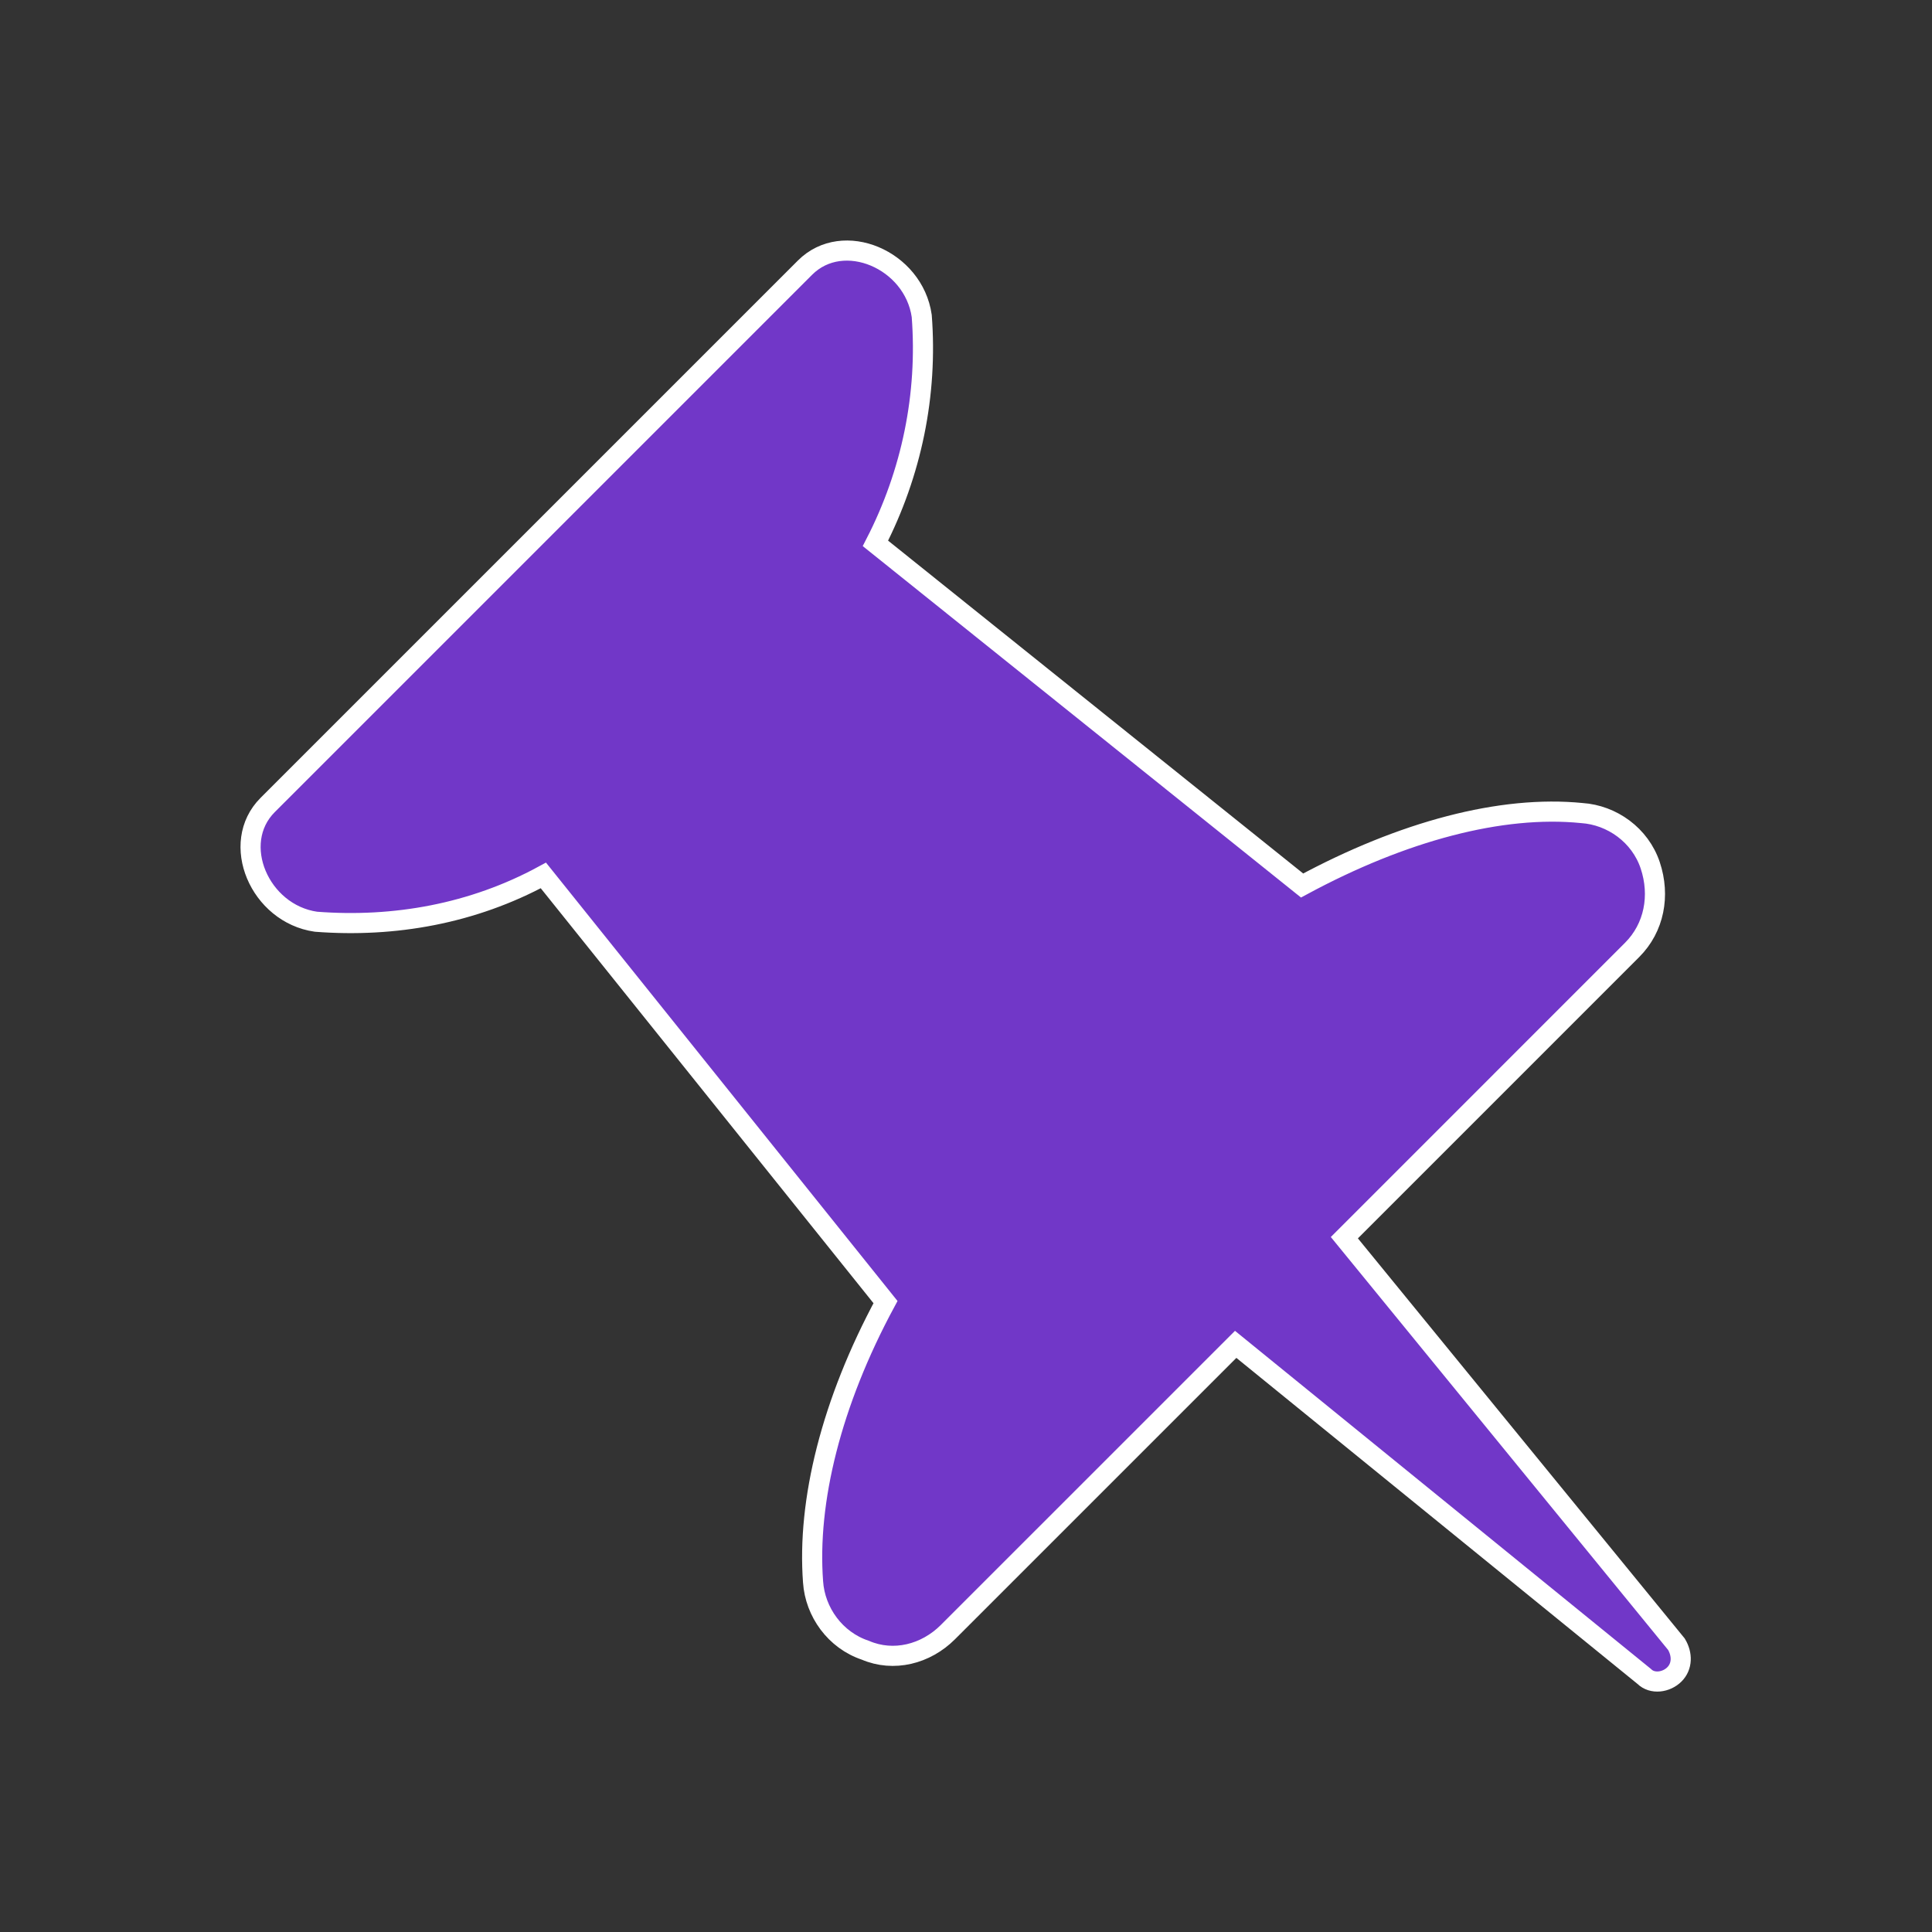 <svg width="128" height="128" xmlns="http://www.w3.org/2000/svg" xmlns:xlink="http://www.w3.org/1999/xlink" xml:space="preserve" overflow="hidden"><rect width="100%" height="100%" fill="#333333" stroke="none"/><defs><clipPath id="clip0"><rect x="159" y="152" width="128" height="128"/></clipPath></defs><g clip-path="url(#clip0)" transform="translate(-159 -152)"><path d="M221.8 260.133 240.867 241.067 267.933 263.067C268.467 263.6 269.4 263.467 269.933 262.933 270.467 262.4 270.467 261.6 270.067 260.933L248.067 234 267.133 214.933C268.6 213.467 269 211.333 268.333 209.333 267.667 207.333 265.8 206 263.8 205.867 258.467 205.333 251.933 207.067 245.267 210.667L217 188C219.4 183.333 220.467 178.133 220.067 172.933 219.533 169.2 214.867 167.2 212.333 169.733L176.733 205.333C174.2 207.867 176.2 212.533 179.933 213.067 185.133 213.467 190.333 212.533 195 210L217.667 238.267C214.067 244.933 212.467 251.467 212.867 256.8 213 258.8 214.333 260.667 216.333 261.333 218.2 262.133 220.333 261.6 221.8 260.133Z" stroke="#FFFFFF" stroke-width="1.333" fill="#7137C8"/></g></svg>